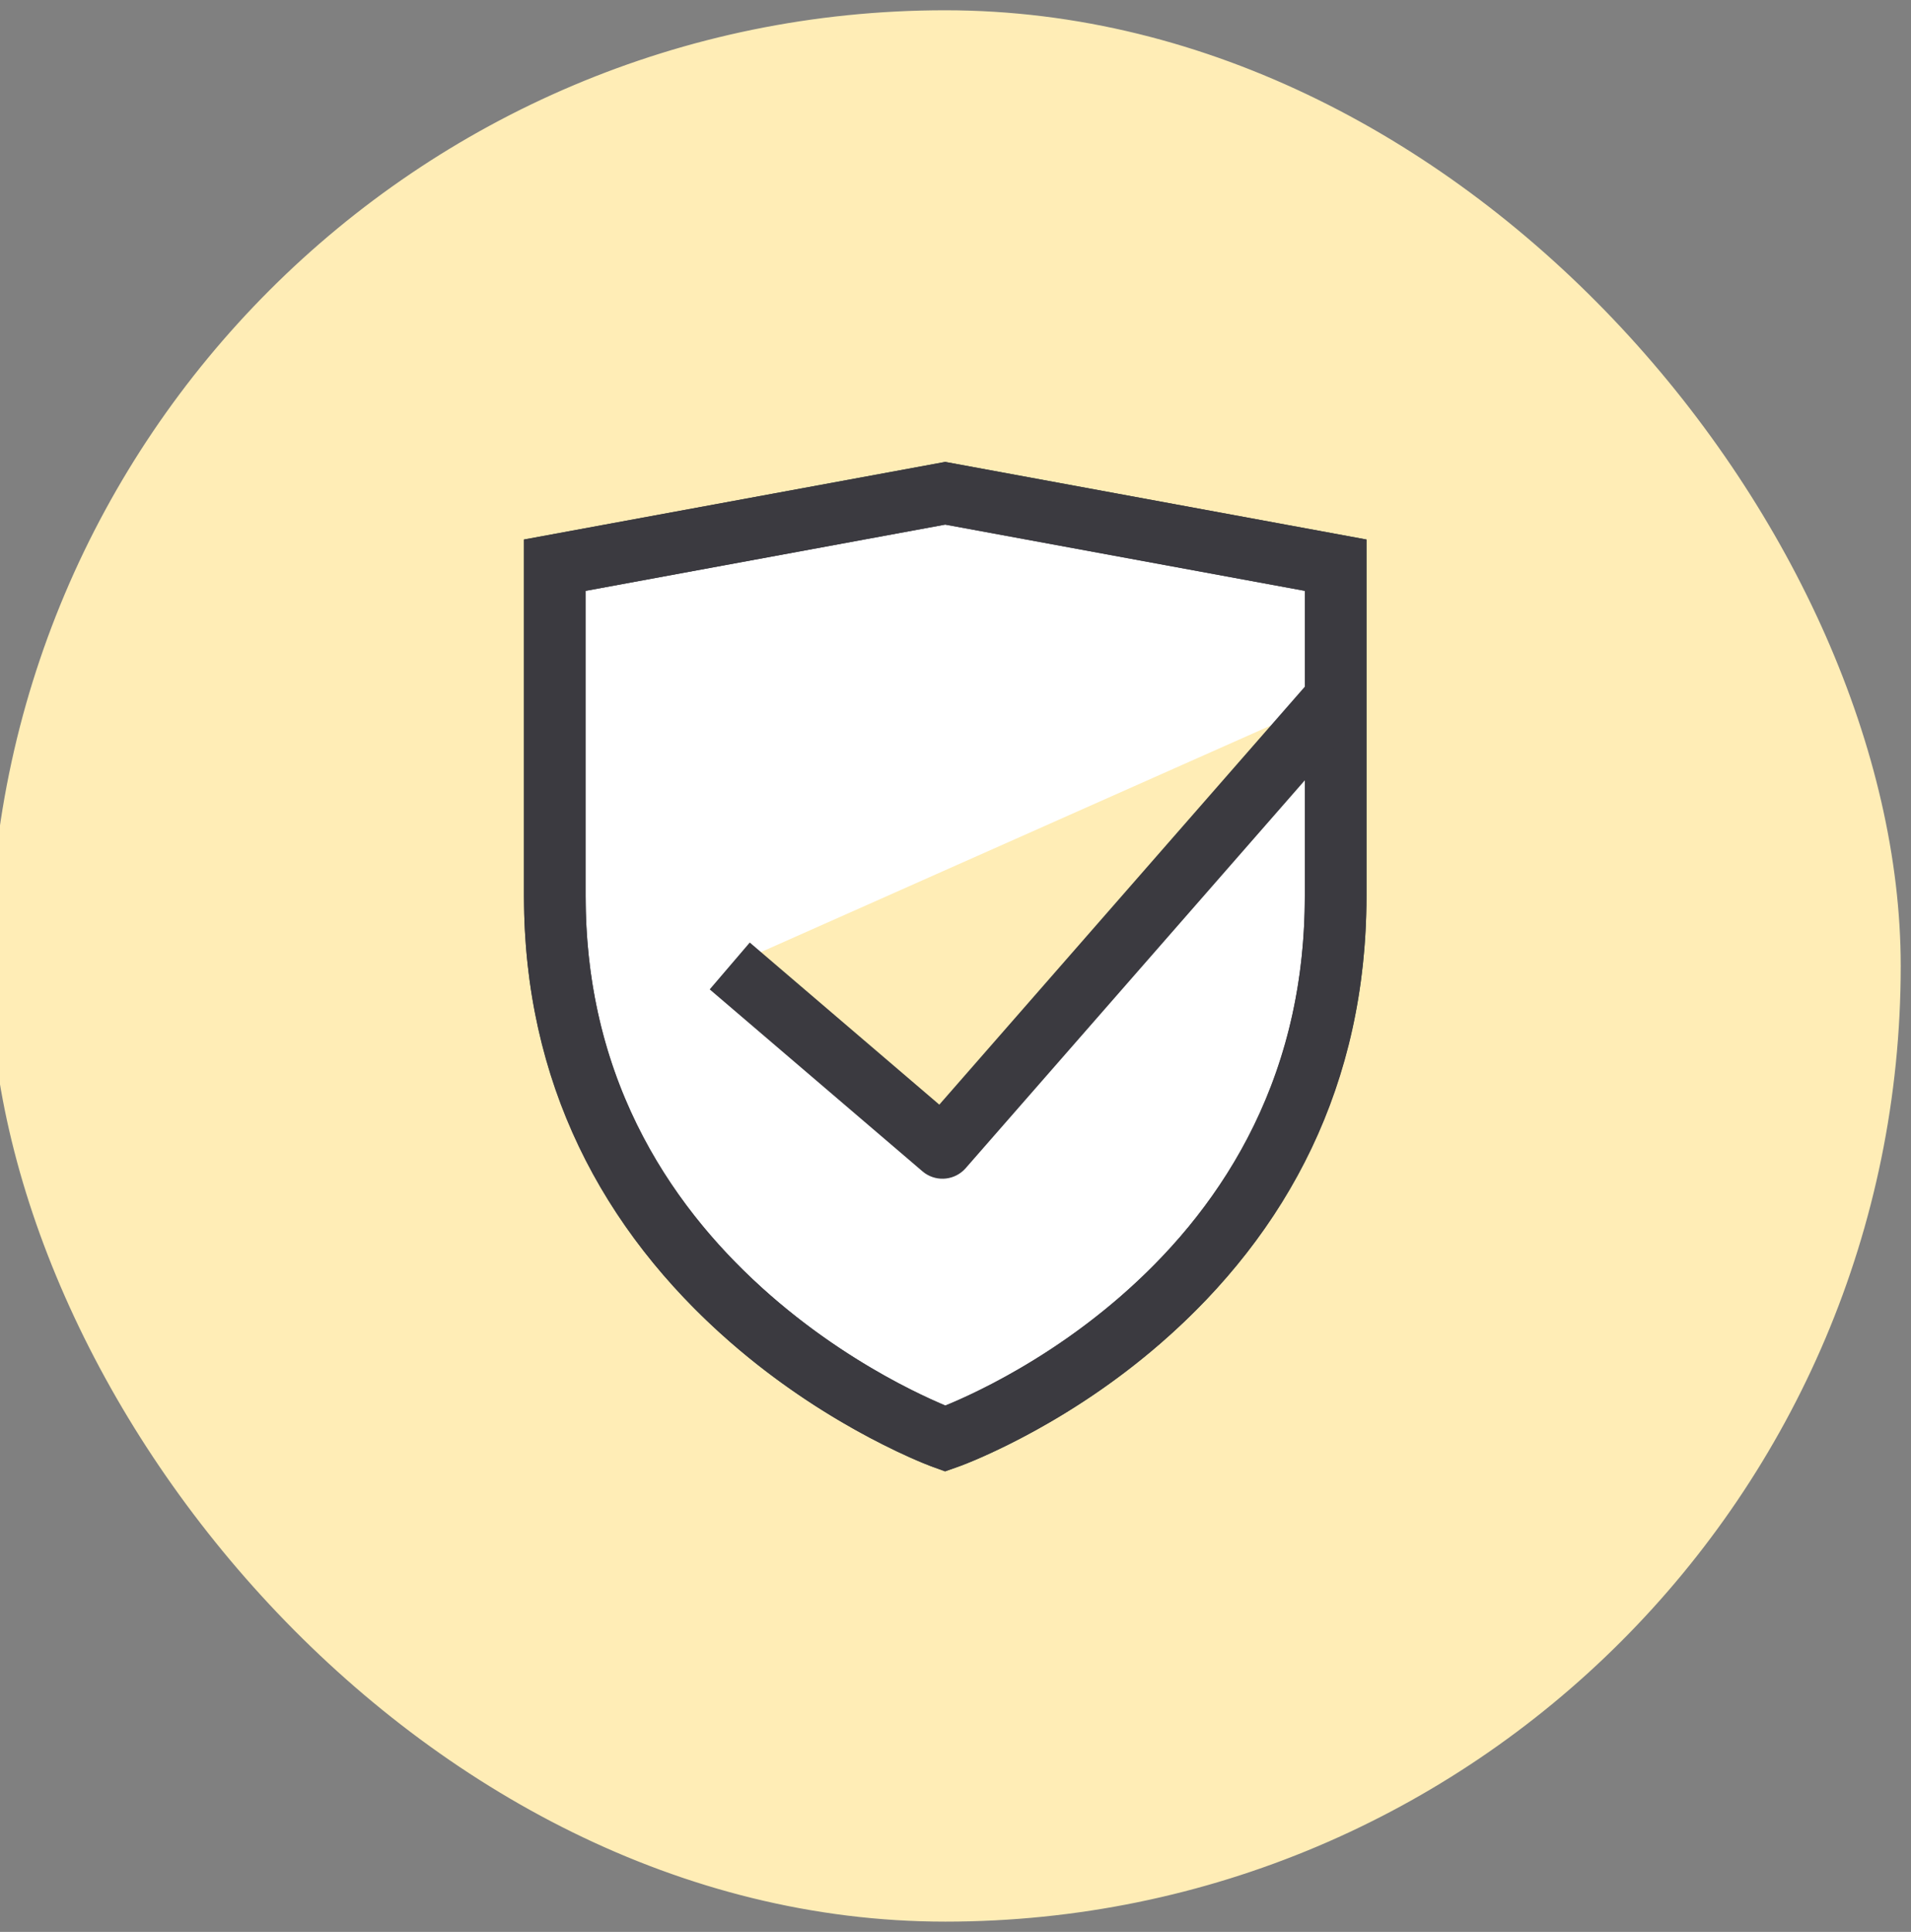 <svg width="93" height="94" viewBox="0 0 93 94" fill="none" xmlns="http://www.w3.org/2000/svg">
<rect x="0" y="0" width="93" height="94" fill="#808080" stroke="none"/>
<rect y="1" width="92" height="92" rx="46" fill="#FFEDB6" stroke="#FFEDB6"/>
<path fill-rule="evenodd" clip-rule="evenodd" d="M46 70C46 70 27 63.2 27 43.6V27.5L46 24L65 27.5V43.6C65 63.4 46 70 46 70Z" fill="white" stroke="#3B3A40" stroke-width="3"/>
<path fill-rule="evenodd" clip-rule="evenodd" d="M46 22.475L66.5 26.251V43.6C66.5 52.73 62.73 59.933 56.483 65.358C54.311 67.245 51.987 68.778 49.662 69.99C48.257 70.722 47.152 71.188 46.492 71.417L45.993 71.591L45.347 71.358C44.78 71.146 43.945 70.784 42.912 70.259L42.329 69.957C40.006 68.726 37.684 67.176 35.513 65.28C29.27 59.825 25.5 52.643 25.5 43.6V26.251L46 22.475ZM63.5 28.749L46 25.525L28.5 28.749V43.6C28.5 51.542 31.72 57.839 37.145 62.717L37.487 63.02C39.472 64.755 41.604 66.177 43.733 67.306C44.477 67.699 45.164 68.027 45.778 68.292L46.006 68.389L46.087 68.357L46.546 68.161C47.077 67.928 47.657 67.651 48.276 67.329C50.404 66.22 52.533 64.815 54.517 63.092C60.145 58.204 63.5 51.795 63.5 43.6V28.749Z" fill="#3B3A40"/>
<path fill-rule="evenodd" clip-rule="evenodd" d="M35.513 47L45.866 55.852L65.106 33.852" fill="#FFEDB6"/>
<path d="M63.977 32.865L66.235 34.84L46.995 56.84C46.488 57.42 45.631 57.516 45.012 57.086L44.891 56.992L34.538 48.14L36.488 45.86L45.712 53.748L63.977 32.865Z" fill="#3B3A40"/>
</svg>
